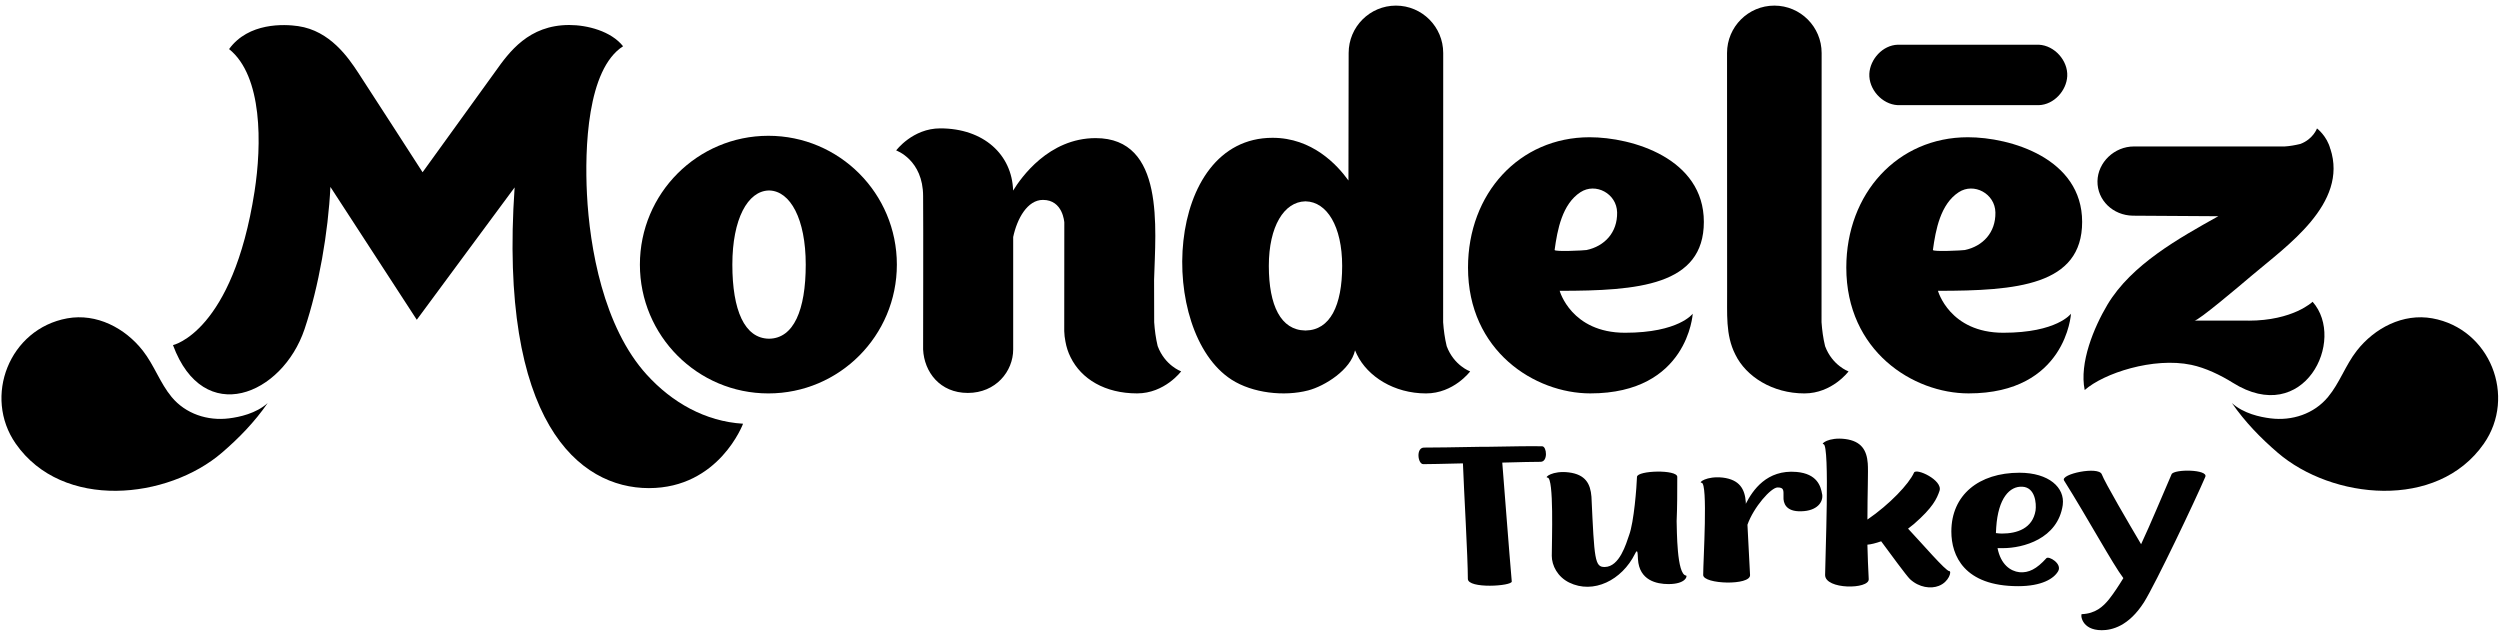 <svg width="98" height="25" viewBox="0 0 98 25" fill="none" xmlns="http://www.w3.org/2000/svg">
<g clip-path="url(#clip0_1233_3648)">
<path d="M10.495 15.798C10.041 16.21 9.386 16.349 8.977 16.4C8.142 16.505 7.278 16.227 6.727 15.561C6.275 15.017 6.042 14.312 5.6 13.748C4.902 12.857 3.786 12.272 2.636 12.479C0.363 12.892 -0.667 15.549 0.617 17.392C2.454 20.025 6.582 19.569 8.702 17.744C9.362 17.177 9.978 16.546 10.495 15.797V15.798Z" fill="black"/>
<path d="M87.489 15.798C87.944 16.212 88.596 16.349 89.008 16.4C89.843 16.505 90.707 16.229 91.259 15.561C91.712 15.017 91.945 14.312 92.386 13.748C93.085 12.856 94.2 12.272 95.349 12.479C97.621 12.891 98.652 15.549 97.367 17.392C95.532 20.025 91.402 19.569 89.284 17.744C88.624 17.177 88.006 16.545 87.489 15.797V15.798Z" fill="black"/>
<path d="M79.923 1.753C79.865 1.751 74.443 1.751 74.392 1.753C73.798 1.771 73.307 2.323 73.278 2.89C73.248 3.494 73.771 4.091 74.392 4.122C74.45 4.123 79.873 4.123 79.923 4.122C80.517 4.103 81.009 3.551 81.036 2.984C81.066 2.381 80.543 1.783 79.923 1.753Z" fill="black"/>
<path d="M45.381 13.569C45.305 13.254 45.266 12.944 45.244 12.632C45.24 12.182 45.24 11.549 45.24 10.966C45.296 8.954 45.672 5.414 42.95 5.414C41.111 5.414 40.023 6.965 39.714 7.471C39.67 6.057 38.558 5.032 36.858 5.032C35.774 5.032 35.13 5.897 35.13 5.897C35.13 5.897 36.186 6.265 36.186 7.69C36.197 8.711 36.185 13.678 36.186 13.698C36.227 14.579 36.842 15.403 37.938 15.403C39.036 15.403 39.717 14.557 39.717 13.697V9.291C39.869 8.571 40.274 7.836 40.883 7.836C41.674 7.836 41.718 8.717 41.721 8.717L41.718 12.98C41.721 13.119 41.739 13.252 41.764 13.383C41.803 13.605 41.87 13.812 41.966 14.002C42.387 14.861 43.319 15.421 44.574 15.421C45.657 15.421 46.301 14.557 46.301 14.557C46.301 14.557 45.666 14.332 45.381 13.567V13.569Z" fill="black"/>
<path d="M71.543 13.569C71.467 13.254 71.426 12.944 71.404 12.632L71.408 2.078C71.408 1.051 70.577 0.22 69.554 0.22C68.531 0.22 67.7 1.051 67.7 2.078L67.703 11.425C67.713 12.267 67.63 13.126 68.026 13.9C68.445 14.76 69.481 15.422 70.734 15.422C71.821 15.422 72.463 14.559 72.463 14.559C72.463 14.559 71.829 14.334 71.543 13.569Z" fill="black"/>
<path d="M30.121 5.323C27.34 5.323 25.084 7.584 25.084 10.373C25.084 13.161 27.34 15.422 30.121 15.422C32.902 15.422 35.157 13.161 35.157 10.373C35.157 7.582 32.902 5.323 30.121 5.323ZM30.157 13.277V13.278C30.153 13.278 30.15 13.277 30.147 13.277C30.142 13.277 30.139 13.278 30.136 13.278V13.277C29.186 13.26 28.708 12.164 28.708 10.373C28.708 8.583 29.312 7.487 30.136 7.467C30.139 7.467 30.142 7.467 30.147 7.467C30.15 7.467 30.153 7.467 30.157 7.467C30.98 7.487 31.585 8.583 31.585 10.373C31.585 12.164 31.109 13.26 30.157 13.277Z" fill="black"/>
<path d="M56.71 13.569C56.634 13.254 56.593 12.944 56.571 12.632L56.574 2.078C56.574 1.051 55.744 0.22 54.721 0.22C53.697 0.22 52.867 1.051 52.867 2.078L52.859 7.076C52.414 6.454 51.432 5.402 49.884 5.402C45.626 5.402 45.358 13.003 48.278 14.883C49.101 15.412 50.342 15.549 51.281 15.304C51.931 15.135 52.952 14.495 53.117 13.733C53.139 13.789 53.165 13.844 53.193 13.9C53.612 14.76 54.648 15.422 55.901 15.422C56.986 15.422 57.63 14.559 57.63 14.559C57.63 14.559 56.995 14.334 56.71 13.569ZM51.185 12.955V12.956C51.181 12.956 51.178 12.956 51.175 12.956C51.17 12.956 51.169 12.956 51.164 12.956V12.955C50.212 12.941 49.738 11.985 49.738 10.424C49.738 8.866 50.34 7.911 51.164 7.893V7.891C51.169 7.891 51.172 7.893 51.175 7.893C51.178 7.893 51.181 7.891 51.185 7.891V7.893C52.01 7.911 52.613 8.864 52.613 10.424C52.613 11.985 52.136 12.941 51.185 12.955Z" fill="black"/>
<path d="M66.355 12.297C66.355 12.297 65.812 13.044 63.701 13.044C61.592 13.044 61.139 11.4 61.139 11.4C64.212 11.4 66.791 11.194 66.791 8.698C66.791 6.203 63.98 5.38 62.312 5.38C59.558 5.38 57.546 7.582 57.546 10.488C57.546 13.762 60.166 15.421 62.34 15.421C66.171 15.421 66.355 12.296 66.355 12.296V12.297ZM60.941 9.799C61.049 9.002 61.239 7.999 61.954 7.534C62.547 7.147 63.379 7.587 63.391 8.33C63.405 9.116 62.898 9.652 62.193 9.801C62.118 9.817 60.932 9.877 60.941 9.798V9.799Z" fill="black"/>
<path d="M81.183 12.297C81.183 12.297 80.639 13.044 78.53 13.044C76.421 13.044 75.968 11.4 75.968 11.4C79.041 11.4 81.62 11.194 81.62 8.698C81.62 6.203 78.807 5.38 77.14 5.38C74.386 5.38 72.375 7.582 72.375 10.488C72.375 13.762 74.995 15.421 77.169 15.421C80.999 15.421 81.183 12.296 81.183 12.296V12.297ZM75.77 9.799C75.878 9.002 76.068 7.999 76.783 7.534C77.376 7.147 78.208 7.587 78.22 8.33C78.234 9.116 77.727 9.652 77.022 9.801C76.947 9.817 75.76 9.877 75.77 9.798V9.799Z" fill="black"/>
<path d="M88.139 12.568H86.026C86.182 12.568 87.745 11.247 88.263 10.807C89.62 9.653 92.06 7.987 91.349 5.829L91.35 5.844C91.219 5.33 90.826 5.034 90.826 5.034C90.826 5.034 90.678 5.453 90.176 5.642C89.971 5.691 89.766 5.729 89.562 5.741C89.393 5.744 83.657 5.741 83.657 5.741C82.882 5.739 82.233 6.366 82.221 7.103C82.211 7.847 82.826 8.444 83.612 8.455L86.957 8.476C85.406 9.343 83.554 10.371 82.614 11.939C82.078 12.839 81.503 14.226 81.72 15.29C82.464 14.63 84.415 13.99 85.899 14.302C86.455 14.419 87.045 14.703 87.526 15.004C90.31 16.75 91.984 13.335 90.654 11.829C90.654 11.829 89.893 12.57 88.137 12.57L88.139 12.568Z" fill="black"/>
<path d="M25.357 14.693C23.648 12.815 23.114 9.691 23.009 7.616C22.918 5.823 23.015 2.716 24.425 1.813C23.953 1.219 23.021 0.98 22.314 0.98C20.725 0.98 19.959 2.041 19.416 2.805C19.236 3.057 16.565 6.752 16.565 6.752C16.565 6.752 14.317 3.265 14.04 2.847C13.659 2.269 12.944 1.207 11.688 1.024C11.147 0.945 9.743 0.874 8.98 1.924C10.297 2.981 10.263 5.671 9.978 7.508C9.12 13.02 6.781 13.528 6.781 13.528C7.979 16.773 11.066 15.491 11.938 12.903C12.502 11.221 12.867 9.092 12.952 7.327L16.338 12.535C16.338 12.535 20.173 7.342 20.173 7.347C19.542 16.529 22.687 19.134 25.437 19.134C28.19 19.134 29.128 16.61 29.128 16.61C27.639 16.52 26.336 15.769 25.358 14.693H25.357Z" fill="black"/>
<path d="M60.455 17.495C60.198 17.484 59.248 17.495 58.271 17.515H58.028C57.064 17.535 56.139 17.545 55.831 17.545C55.496 17.535 55.574 18.195 55.793 18.195C55.96 18.195 56.59 18.184 57.347 18.164C57.386 19.241 57.54 21.85 57.54 22.692C57.54 23.088 59.273 22.977 59.261 22.794C59.158 21.627 58.966 19.078 58.889 18.134C59.556 18.114 60.148 18.103 60.391 18.103C60.686 18.103 60.636 17.504 60.455 17.494V17.495ZM60.829 21.78C60.829 22.175 61.06 22.612 61.51 22.835C62.461 23.302 63.578 22.744 64.092 21.709C64.195 21.496 64.195 21.659 64.208 21.922C64.259 22.753 64.941 22.896 65.403 22.896C66.096 22.896 66.148 22.571 66.096 22.562C65.724 22.531 65.736 20.755 65.724 20.43C65.749 19.861 65.749 19.273 65.749 18.693C65.749 18.398 64.183 18.439 64.17 18.693C64.157 19.079 64.054 20.46 63.861 20.977C63.745 21.312 63.488 22.216 62.911 22.226C62.512 22.236 62.5 21.941 62.385 19.473C62.346 18.965 62.153 18.601 61.498 18.518C60.856 18.438 60.522 18.722 60.663 18.722C60.92 18.722 60.83 21.21 60.83 21.779L60.829 21.78ZM71.427 19.373C71.376 19.058 71.234 18.572 70.425 18.5C69.256 18.398 68.704 19.221 68.435 19.749V19.677C68.397 19.169 68.19 18.804 67.536 18.722C66.894 18.651 66.56 18.924 66.701 18.924C66.958 18.924 66.765 21.97 66.765 22.539C66.765 22.904 68.628 22.965 68.602 22.539C68.602 22.448 68.538 21.401 68.5 20.57C68.744 19.879 69.425 19.108 69.682 19.108C69.939 19.108 69.913 19.23 69.913 19.473C69.899 19.717 70.003 20.062 70.606 20.042C71.224 20.031 71.481 19.686 71.429 19.372L71.427 19.373ZM76.413 22.388C76.272 22.388 75.334 21.292 74.796 20.723L75.027 20.541C75.772 19.892 75.925 19.546 76.029 19.241C76.17 18.824 75.104 18.327 75.027 18.531C74.834 18.967 74.076 19.77 73.203 20.367C73.203 19.321 73.241 18.459 73.216 18.164C73.178 17.656 72.971 17.291 72.329 17.209C71.674 17.127 71.353 17.412 71.481 17.412C71.738 17.412 71.544 21.97 71.544 22.539C71.544 23.117 73.278 23.108 73.254 22.702C73.228 22.265 73.216 21.808 73.202 21.351C73.343 21.341 73.536 21.291 73.742 21.219C74.088 21.686 74.732 22.569 74.871 22.702C75.232 23.036 75.694 23.088 76.001 22.966C76.4 22.814 76.515 22.387 76.412 22.387L76.413 22.388ZM80.86 19.79C80.949 19.119 80.32 18.531 79.164 18.531C77.57 18.531 76.493 19.403 76.493 20.836C76.493 21.78 76.993 22.978 79.112 22.978C80.037 22.978 80.513 22.683 80.68 22.39C80.847 22.095 80.308 21.78 80.218 21.882C79.833 22.308 79.525 22.461 79.164 22.431C78.804 22.39 78.431 22.127 78.303 21.487H78.522C79.293 21.487 80.668 21.131 80.861 19.791L80.86 19.79ZM78.24 20.897C78.24 20.825 78.252 20.754 78.252 20.673C78.329 19.527 78.778 19.049 79.28 19.079C79.78 19.11 79.832 19.729 79.794 20.013C79.678 20.714 79.074 20.916 78.471 20.916C78.393 20.916 78.317 20.906 78.24 20.897ZM85.126 18.591C84.716 19.536 84.329 20.48 83.931 21.333C83.457 20.532 82.505 18.906 82.389 18.591C82.26 18.266 80.758 18.581 80.911 18.835C81.824 20.287 82.838 22.145 83.236 22.662C83.043 22.977 82.864 23.25 82.671 23.495C82.439 23.78 82.144 24.053 81.605 24.075C81.553 24.075 81.579 24.704 82.388 24.704C82.786 24.704 83.442 24.552 84.045 23.608C84.507 22.867 86.061 19.598 86.448 18.693C86.575 18.398 85.227 18.379 85.125 18.591H85.126Z" fill="black"/>
</g>
<defs>
<clipPath id="clip0_1233_3648">
<rect width="97.87" height="24.484" fill="white" transform="translate(0.056 0.22)"/>
</clipPath>
</defs>
</svg>
